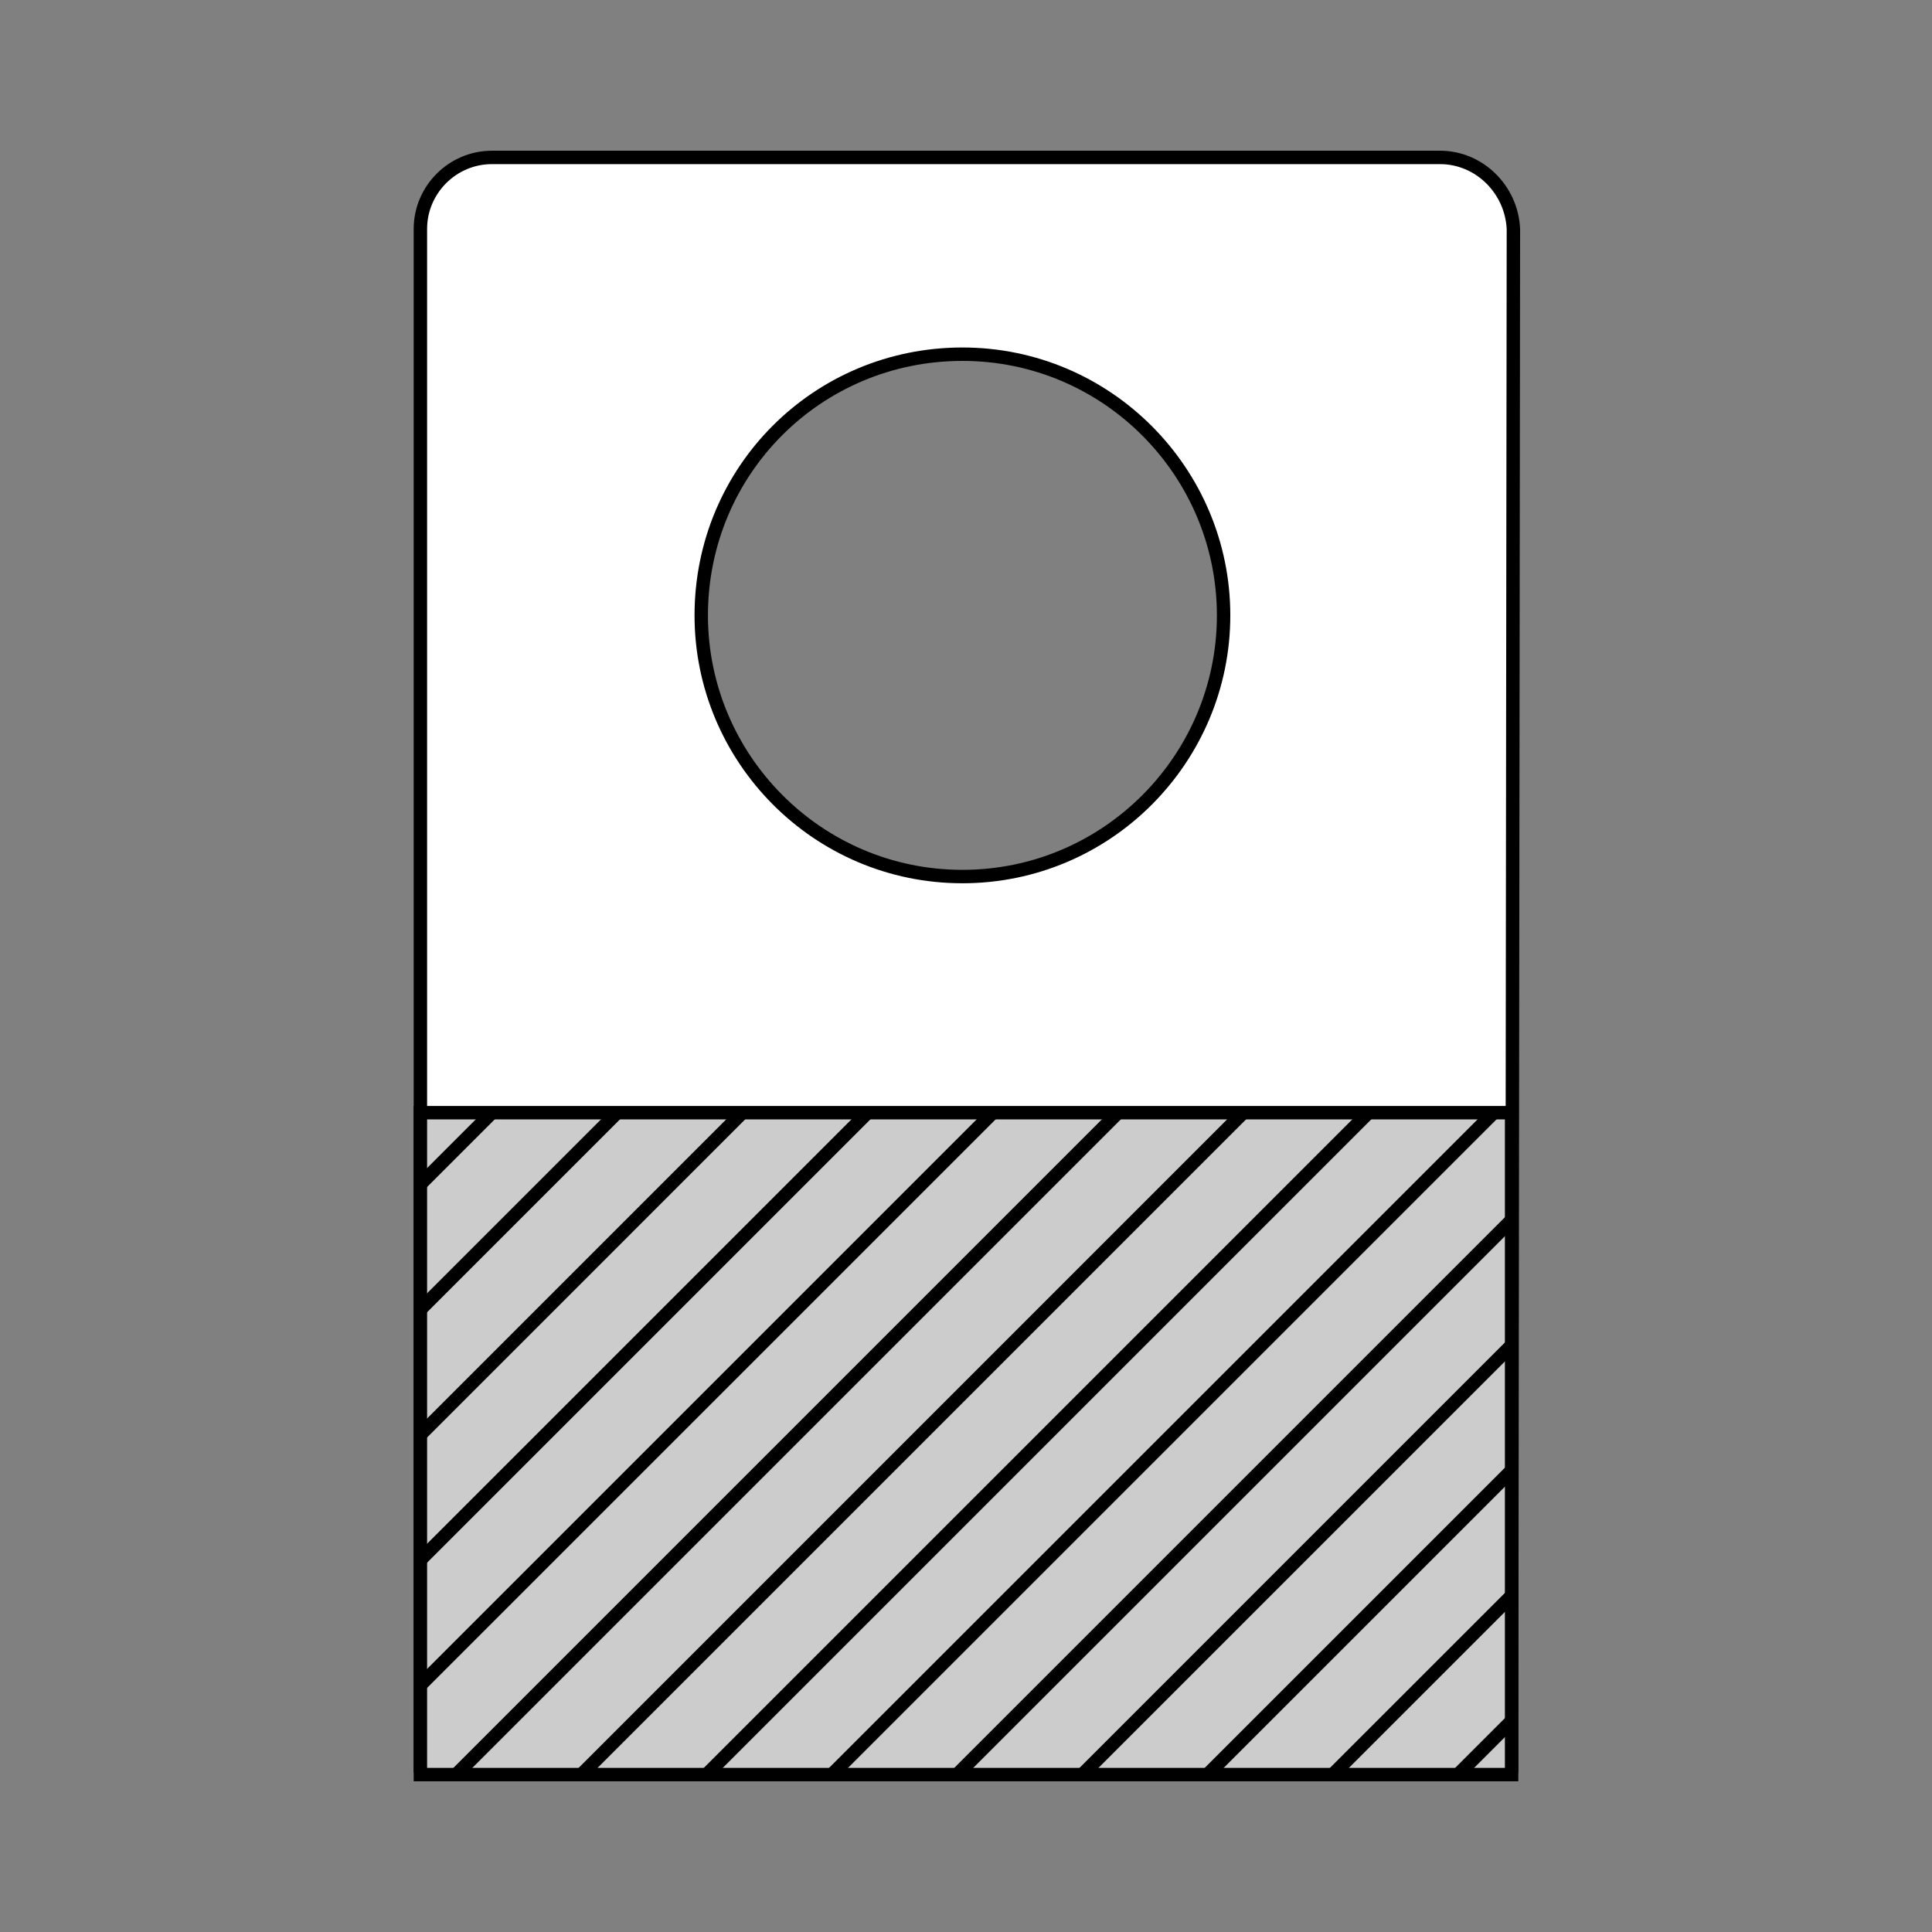 <?xml version="1.0" encoding="utf-8"?>
<!-- Generator: Adobe Illustrator 21.1.0, SVG Export Plug-In . SVG Version: 6.00 Build 0)  -->
<svg version="1.1" id="Layer_1" xmlns="http://www.w3.org/2000/svg" xmlns:xlink="http://www.w3.org/1999/xlink" x="0px" y="0px"
	 width="108px" height="108px" viewBox="0 0 108 108" style="enable-background:new 0 0 108 108;" xml:space="preserve">
<rect x="0" y="0" width="108" height="108" fill="#808080" stroke="none"/>
<style type="text/css">
	.st0{fill:#FFFFFF;stroke:#000000;stroke-width:0.75;stroke-linecap:round;stroke-linejoin:round;stroke-miterlimit:10;}
	.st1{clip-path:url(#SVGID_2_);}
	.st2{fill:none;stroke:#000000;stroke-width:0.75;stroke-linecap:round;stroke-linejoin:round;stroke-miterlimit:10;}
</style>
<g>
	<g>
		<path class="st0" d="M80.5,8.8l-53,0c-2.2,0-4,1.8-4,4L23.5,99l61,0l0.1-86.2C84.5,10.6,82.7,8.8,80.5,8.8z M53.8,49
			c-8.1,0-14.6-6.6-14.6-14.6c0-8.1,6.5-14.6,14.6-14.6c8.1,0,14.6,6.6,14.6,14.6C68.4,42.4,61.9,49,53.8,49z"/>
	</g>
	<g>
		<defs>
			<rect id="SVGID_1_" x="23.5" y="62.2" width="61" height="37"/>
		</defs>
		<use xlink:href="#SVGID_1_"  style="overflow:visible;fill:#CCCCCC;"/>
		<clipPath id="SVGID_2_">
			<use xlink:href="#SVGID_1_"  style="overflow:visible;"/>
		</clipPath>
		<g class="st1">
			<line class="st2" x1="34.5" y1="55.2" x2="-23.5" y2="113.2"/>
			<line class="st2" x1="41.5" y1="55.2" x2="-16.5" y2="113.2"/>
			<line class="st2" x1="48.5" y1="55.2" x2="-9.5" y2="113.2"/>
			<line class="st2" x1="55.5" y1="55.2" x2="-2.5" y2="113.2"/>
			<line class="st2" x1="62.5" y1="55.2" x2="4.5" y2="113.2"/>
			<line class="st2" x1="69.5" y1="55.2" x2="11.5" y2="113.2"/>
			<line class="st2" x1="76.5" y1="55.2" x2="18.5" y2="113.2"/>
			<line class="st2" x1="83.5" y1="55.2" x2="25.5" y2="113.2"/>
			<line class="st2" x1="90.5" y1="55.2" x2="32.5" y2="113.2"/>
			<line class="st2" x1="97.5" y1="55.2" x2="39.5" y2="113.2"/>
			<line class="st2" x1="104.5" y1="55.2" x2="46.5" y2="113.2"/>
			<line class="st2" x1="111.5" y1="55.2" x2="53.5" y2="113.2"/>
			<line class="st2" x1="118.5" y1="55.2" x2="60.5" y2="113.2"/>
			<line class="st2" x1="125.5" y1="55.2" x2="67.5" y2="113.2"/>
		</g>
		<use xlink:href="#SVGID_1_"  style="overflow:visible;fill:none;stroke:#000000;stroke-width:0.75;stroke-miterlimit:10;"/>
	</g>
</g>
</svg>
